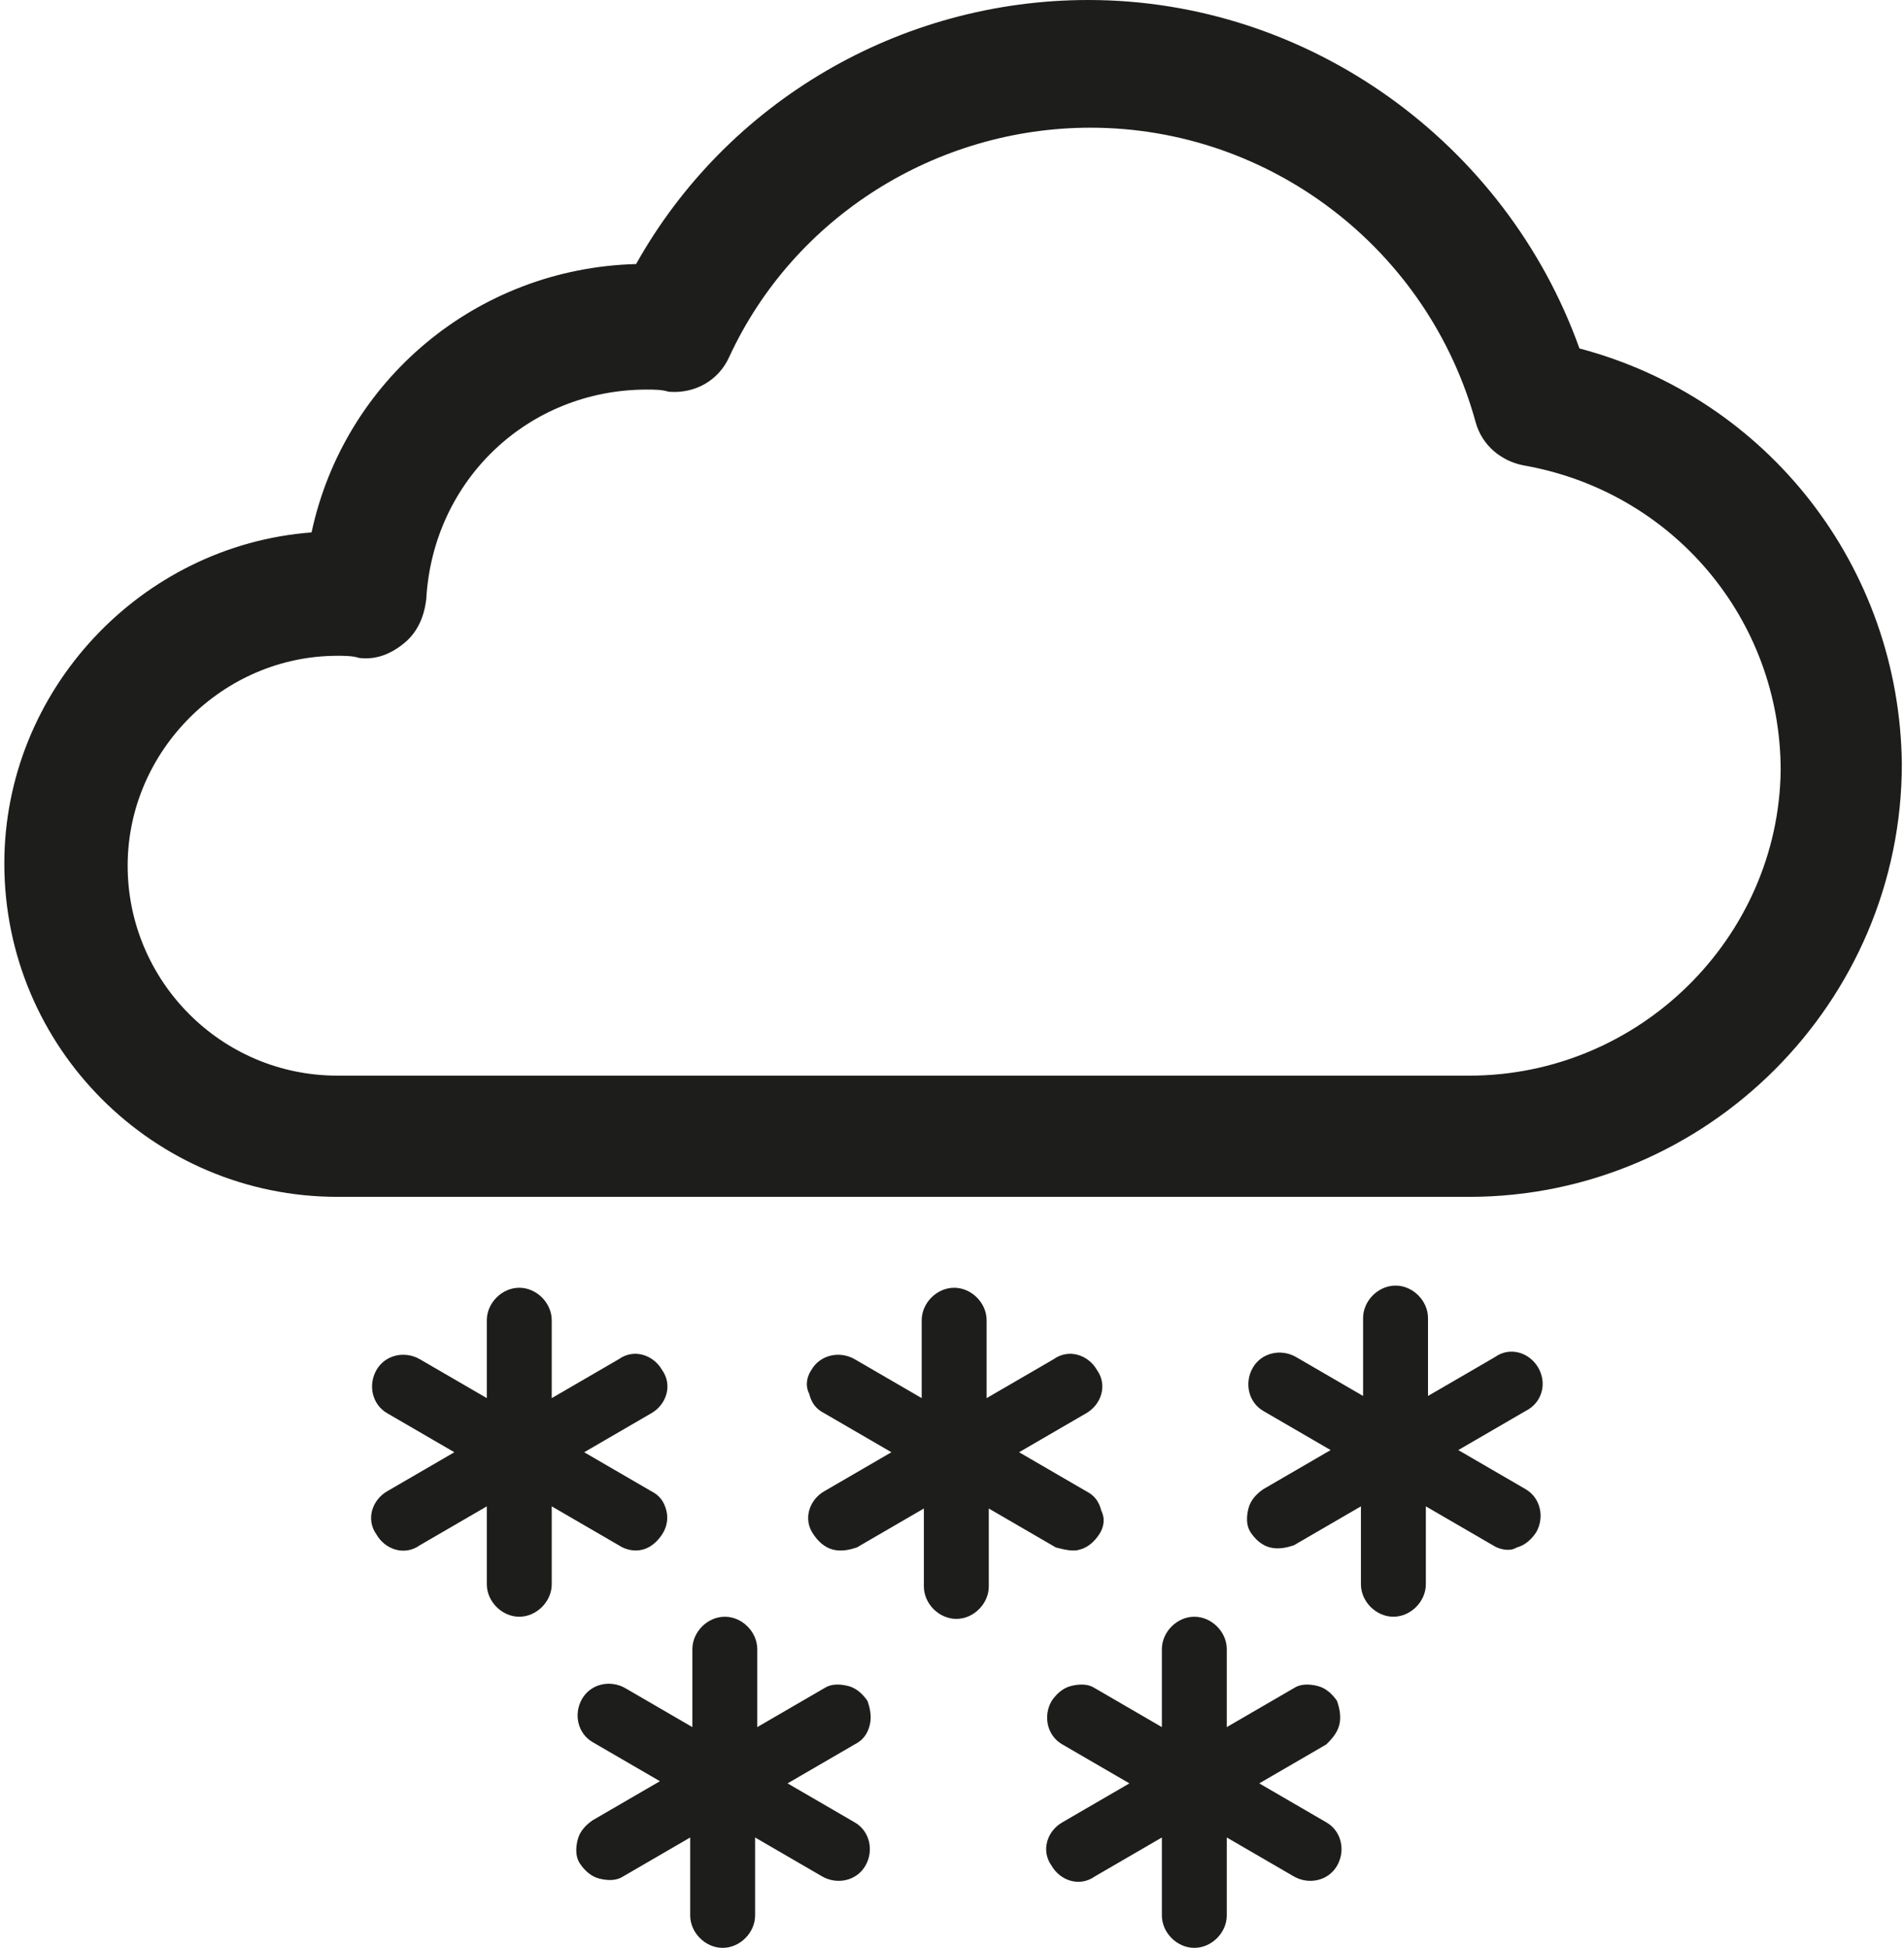 <?xml version="1.0" encoding="UTF-8" standalone="no"?>
<svg width="88px" height="90px" viewBox="0 0 88 90" version="1.1" xmlns="http://www.w3.org/2000/svg" xmlns:xlink="http://www.w3.org/1999/xlink">
    <!-- Generator: Sketch 45.2 (43514) - http://www.bohemiancoding.com/sketch -->
    <title>noun_1174144_cc</title>
    <desc>Created with Sketch.</desc>
    <defs></defs>
    <g id="Page-1" stroke="none" stroke-width="1" fill="none" fill-rule="evenodd">
        <g id="Artboard" transform="translate(-987, -394)" fill-rule="nonzero" fill="#1D1D1B">
            <g id="noun_1174144_cc" transform="translate(987, 394)">
                <g id="Group">
                    <path d="M73,16.1 C69.6,6.6 60.5,0 50.3,0 C41.6,0 33.6,4.7 29.4,12.2 C22,12.4 15.9,17.6 14.4,24.6 C6.5,25.2 0.2,31.9 0.2,39.9 C0.2,48.4 7.1,55.3 15.6,55.3 L67.9,55.3 C78.9,55.3 87.9,46.3 87.9,35.3 C87.8,26.2 81.7,18.4 73,16.1 Z M67.9,49.7 L15.6,49.7 C10.2,49.7 5.9,45.3 5.9,40 C5.9,34.7 10.3,30.3 15.6,30.3 C15.9,30.3 16.3,30.3 16.6,30.4 C17.4,30.5 18.1,30.2 18.7,29.7 C19.3,29.2 19.6,28.5 19.7,27.7 C20,22.2 24.4,18 29.9,18 C30.2,18 30.6,18 30.9,18.1 C32.1,18.2 33.2,17.6 33.7,16.5 C36.7,10 43.3,5.9 50.4,5.9 C58.7,5.9 66,11.5 68.2,19.5 C68.5,20.6 69.4,21.3 70.4,21.5 C77.3,22.7 82.3,28.6 82.3,35.6 C82.2,43.3 75.8,49.7 67.9,49.7 Z" id="Shape"></path>
                    <path d="M71.1,63.2 C70.7,62.5 69.8,62.2 69.1,62.7 L66,64.5 L66,60.9 C66,60.1 65.3,59.4 64.5,59.4 C63.7,59.4 63,60.1 63,60.9 L63,64.5 L59.9,62.7 C59.2,62.3 58.3,62.5 57.9,63.2 C57.5,63.9 57.7,64.8 58.4,65.2 L61.5,67 L58.4,68.8 C58.1,69 57.8,69.3 57.7,69.7 C57.6,70.1 57.6,70.5 57.8,70.8 C58,71.1 58.3,71.4 58.7,71.5 C59.1,71.6 59.5,71.5 59.8,71.4 L62.9,69.6 L62.9,73.2 C62.9,74 63.6,74.7 64.4,74.7 C65.2,74.7 65.9,74 65.9,73.2 L65.9,69.6 L69,71.4 C69.3,71.6 69.8,71.7 70.1,71.5 C70.5,71.4 70.8,71.1 71,70.8 C71.4,70.1 71.2,69.2 70.5,68.8 L67.4,67 L70.5,65.2 C71.3,64.8 71.5,63.9 71.1,63.2 Z" id="Shape"></path>
                    <path d="M49.9,71.6 C50.3,71.5 50.6,71.2 50.8,70.9 C51,70.6 51.1,70.2 50.9,69.8 C50.8,69.4 50.6,69.1 50.2,68.9 L47.1,67.1 L50.2,65.3 C50.9,64.9 51.2,64 50.7,63.3 C50.3,62.6 49.4,62.3 48.7,62.8 L45.6,64.6 L45.6,61 C45.6,60.2 44.9,59.5 44.1,59.5 C43.3,59.5 42.6,60.2 42.6,61 L42.6,64.6 L39.5,62.8 C38.8,62.4 37.9,62.6 37.5,63.3 C37.3,63.6 37.2,64 37.4,64.4 C37.5,64.8 37.7,65.1 38.1,65.3 L41.2,67.1 L38.1,68.9 C37.4,69.3 37.1,70.2 37.6,70.9 C37.8,71.2 38.1,71.5 38.5,71.6 C38.9,71.7 39.3,71.6 39.6,71.5 L42.7,69.7 L42.7,73.3 C42.7,74.1 43.4,74.8 44.2,74.8 C45,74.8 45.7,74.1 45.7,73.3 L45.7,69.7 L48.8,71.5 C49.2,71.6 49.6,71.7 49.9,71.6 Z" id="Shape"></path>
                    <path d="M61.9,79.7 C62,79.3 61.9,78.9 61.8,78.6 C61.6,78.3 61.3,78 60.9,77.9 C60.5,77.8 60.1,77.8 59.8,78 L56.7,79.8 L56.7,76.2 C56.7,75.4 56,74.7 55.2,74.7 C54.4,74.7 53.7,75.4 53.7,76.2 L53.7,79.8 L50.6,78 C50.3,77.8 49.9,77.8 49.5,77.9 C49.1,78 48.8,78.3 48.6,78.6 C48.2,79.3 48.4,80.2 49.1,80.6 L52.2,82.4 L49.1,84.2 C48.4,84.6 48.1,85.5 48.6,86.2 C49,86.9 49.9,87.2 50.6,86.7 L53.7,84.9 L53.7,88.5 C53.7,89.3 54.4,90 55.2,90 C56,90 56.7,89.3 56.7,88.5 L56.7,84.9 L59.8,86.7 C60.5,87.1 61.4,86.9 61.8,86.2 C62.2,85.5 62,84.6 61.3,84.2 L58.2,82.4 L61.3,80.6 C61.5,80.4 61.8,80.1 61.9,79.7 Z" id="Shape"></path>
                    <path d="M40.2,79.7 C40.3,79.3 40.2,78.9 40.1,78.6 C39.9,78.3 39.6,78 39.2,77.9 C38.8,77.8 38.4,77.8 38.1,78 L35,79.8 L35,76.2 C35,75.4 34.3,74.7 33.5,74.7 C32.7,74.7 32,75.4 32,76.2 L32,79.8 L28.9,78 C28.2,77.6 27.3,77.8 26.9,78.5 C26.5,79.2 26.7,80.1 27.4,80.5 L30.5,82.3 L27.4,84.1 C27.1,84.3 26.8,84.6 26.7,85 C26.6,85.4 26.6,85.8 26.8,86.1 C27,86.4 27.3,86.7 27.7,86.8 C28.1,86.9 28.5,86.9 28.8,86.7 L31.9,84.9 L31.9,88.5 C31.9,89.3 32.6,90 33.4,90 C34.2,90 34.9,89.3 34.9,88.5 L34.9,84.9 L38,86.7 C38.7,87.1 39.6,86.9 40,86.2 C40.4,85.5 40.2,84.6 39.5,84.2 L36.4,82.4 L39.5,80.6 C39.9,80.4 40.1,80.1 40.2,79.7 Z" id="Shape"></path>
                    <path d="M29.7,71.6 C30.1,71.5 30.4,71.2 30.6,70.9 C30.8,70.6 30.9,70.2 30.8,69.8 C30.7,69.4 30.5,69.1 30.1,68.9 L27,67.1 L30.1,65.3 C30.8,64.9 31.1,64 30.6,63.3 C30.2,62.6 29.3,62.3 28.6,62.8 L25.5,64.6 L25.5,61 C25.5,60.2 24.8,59.5 24,59.5 C23.2,59.5 22.5,60.2 22.5,61 L22.5,64.6 L19.4,62.8 C18.7,62.4 17.8,62.6 17.4,63.3 C17,64 17.2,64.9 17.9,65.3 L21,67.1 L17.9,68.9 C17.2,69.3 16.9,70.2 17.4,70.9 C17.8,71.6 18.7,71.9 19.4,71.4 L22.5,69.6 L22.5,73.2 C22.5,74 23.2,74.7 24,74.7 C24.8,74.7 25.5,74 25.5,73.2 L25.5,69.6 L28.6,71.4 C28.9,71.6 29.3,71.7 29.7,71.6 Z" id="Shape"></path>
                </g>
            </g>
        </g>
    </g>
</svg>